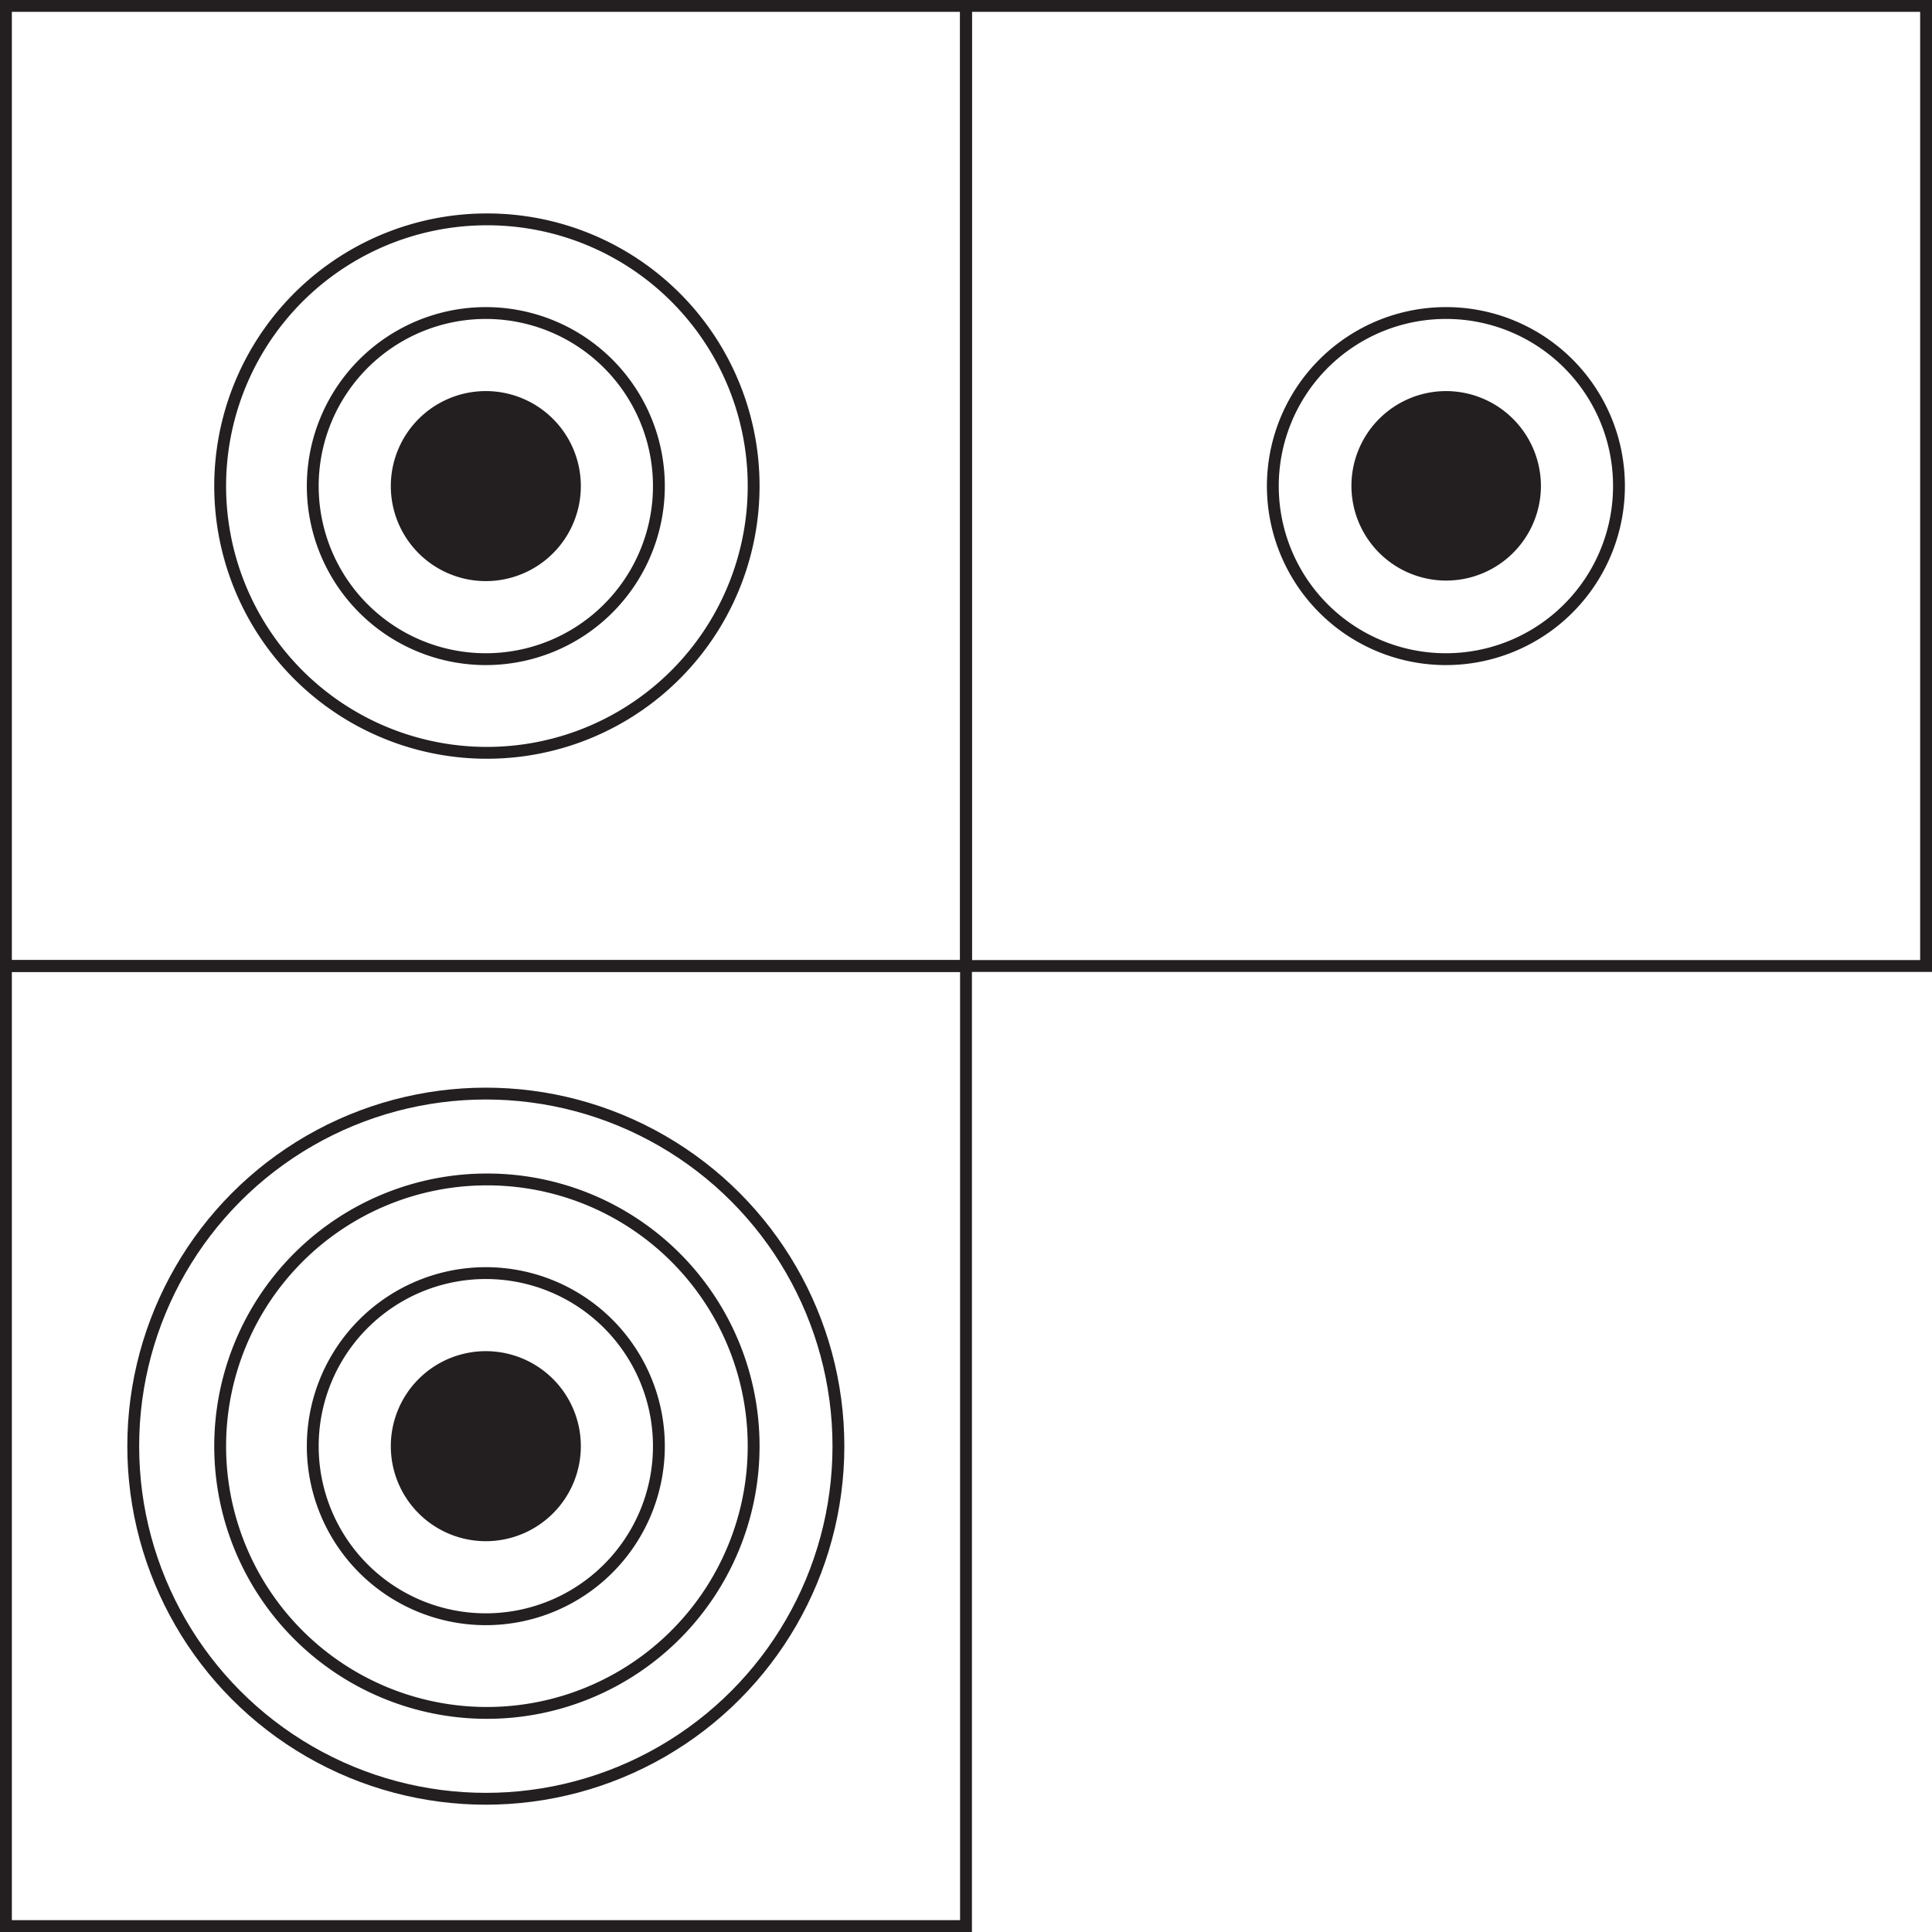 <svg xmlns="http://www.w3.org/2000/svg" viewBox="0 0 71.78 71.78"><defs><style>.cls-1{fill:none;stroke:#231f20;stroke-width:0.44px;}.cls-2{fill:#231f20;}</style></defs><title>s416</title><g id="Layer_2" data-name="Layer 2"><g id="Layer_1-2" data-name="Layer 1"><g id="s416"><path class="cls-1" d="M24.48,18.05a6.43,6.43,0,1,1-6.43-6.42A6.43,6.43,0,0,1,24.48,18.05Z"/><path class="cls-1" d="M28,18.05a9.91,9.91,0,1,1-9.91-9.9A9.9,9.9,0,0,1,28,18.05Z"/><rect class="cls-1" x="0.22" y="0.22" width="35.67" height="35.67"/><path class="cls-2" d="M21.58,18.05a3.53,3.53,0,1,1-3.53-3.52,3.53,3.53,0,0,1,3.53,3.52"/><path class="cls-1" d="M24.48,53.73a6.43,6.43,0,1,1-6.43-6.43A6.43,6.43,0,0,1,24.48,53.73Z"/><path class="cls-1" d="M28,53.73a9.91,9.91,0,1,1-9.91-9.91A9.9,9.9,0,0,1,28,53.73Z"/><circle class="cls-1" cx="18.05" cy="53.73" r="13.1"/><rect class="cls-1" x="0.22" y="35.89" width="35.67" height="35.67"/><path class="cls-2" d="M21.58,53.73a3.53,3.53,0,1,1-3.53-3.53,3.53,3.53,0,0,1,3.53,3.53"/><path class="cls-1" d="M60.15,18.05a6.43,6.43,0,1,1-6.42-6.42A6.42,6.42,0,0,1,60.15,18.05Z"/><rect class="cls-1" x="35.89" y="0.22" width="35.67" height="35.67"/><path class="cls-2" d="M57.25,18.05a3.52,3.52,0,1,1-3.52-3.52,3.53,3.53,0,0,1,3.52,3.52"/></g></g></g></svg>